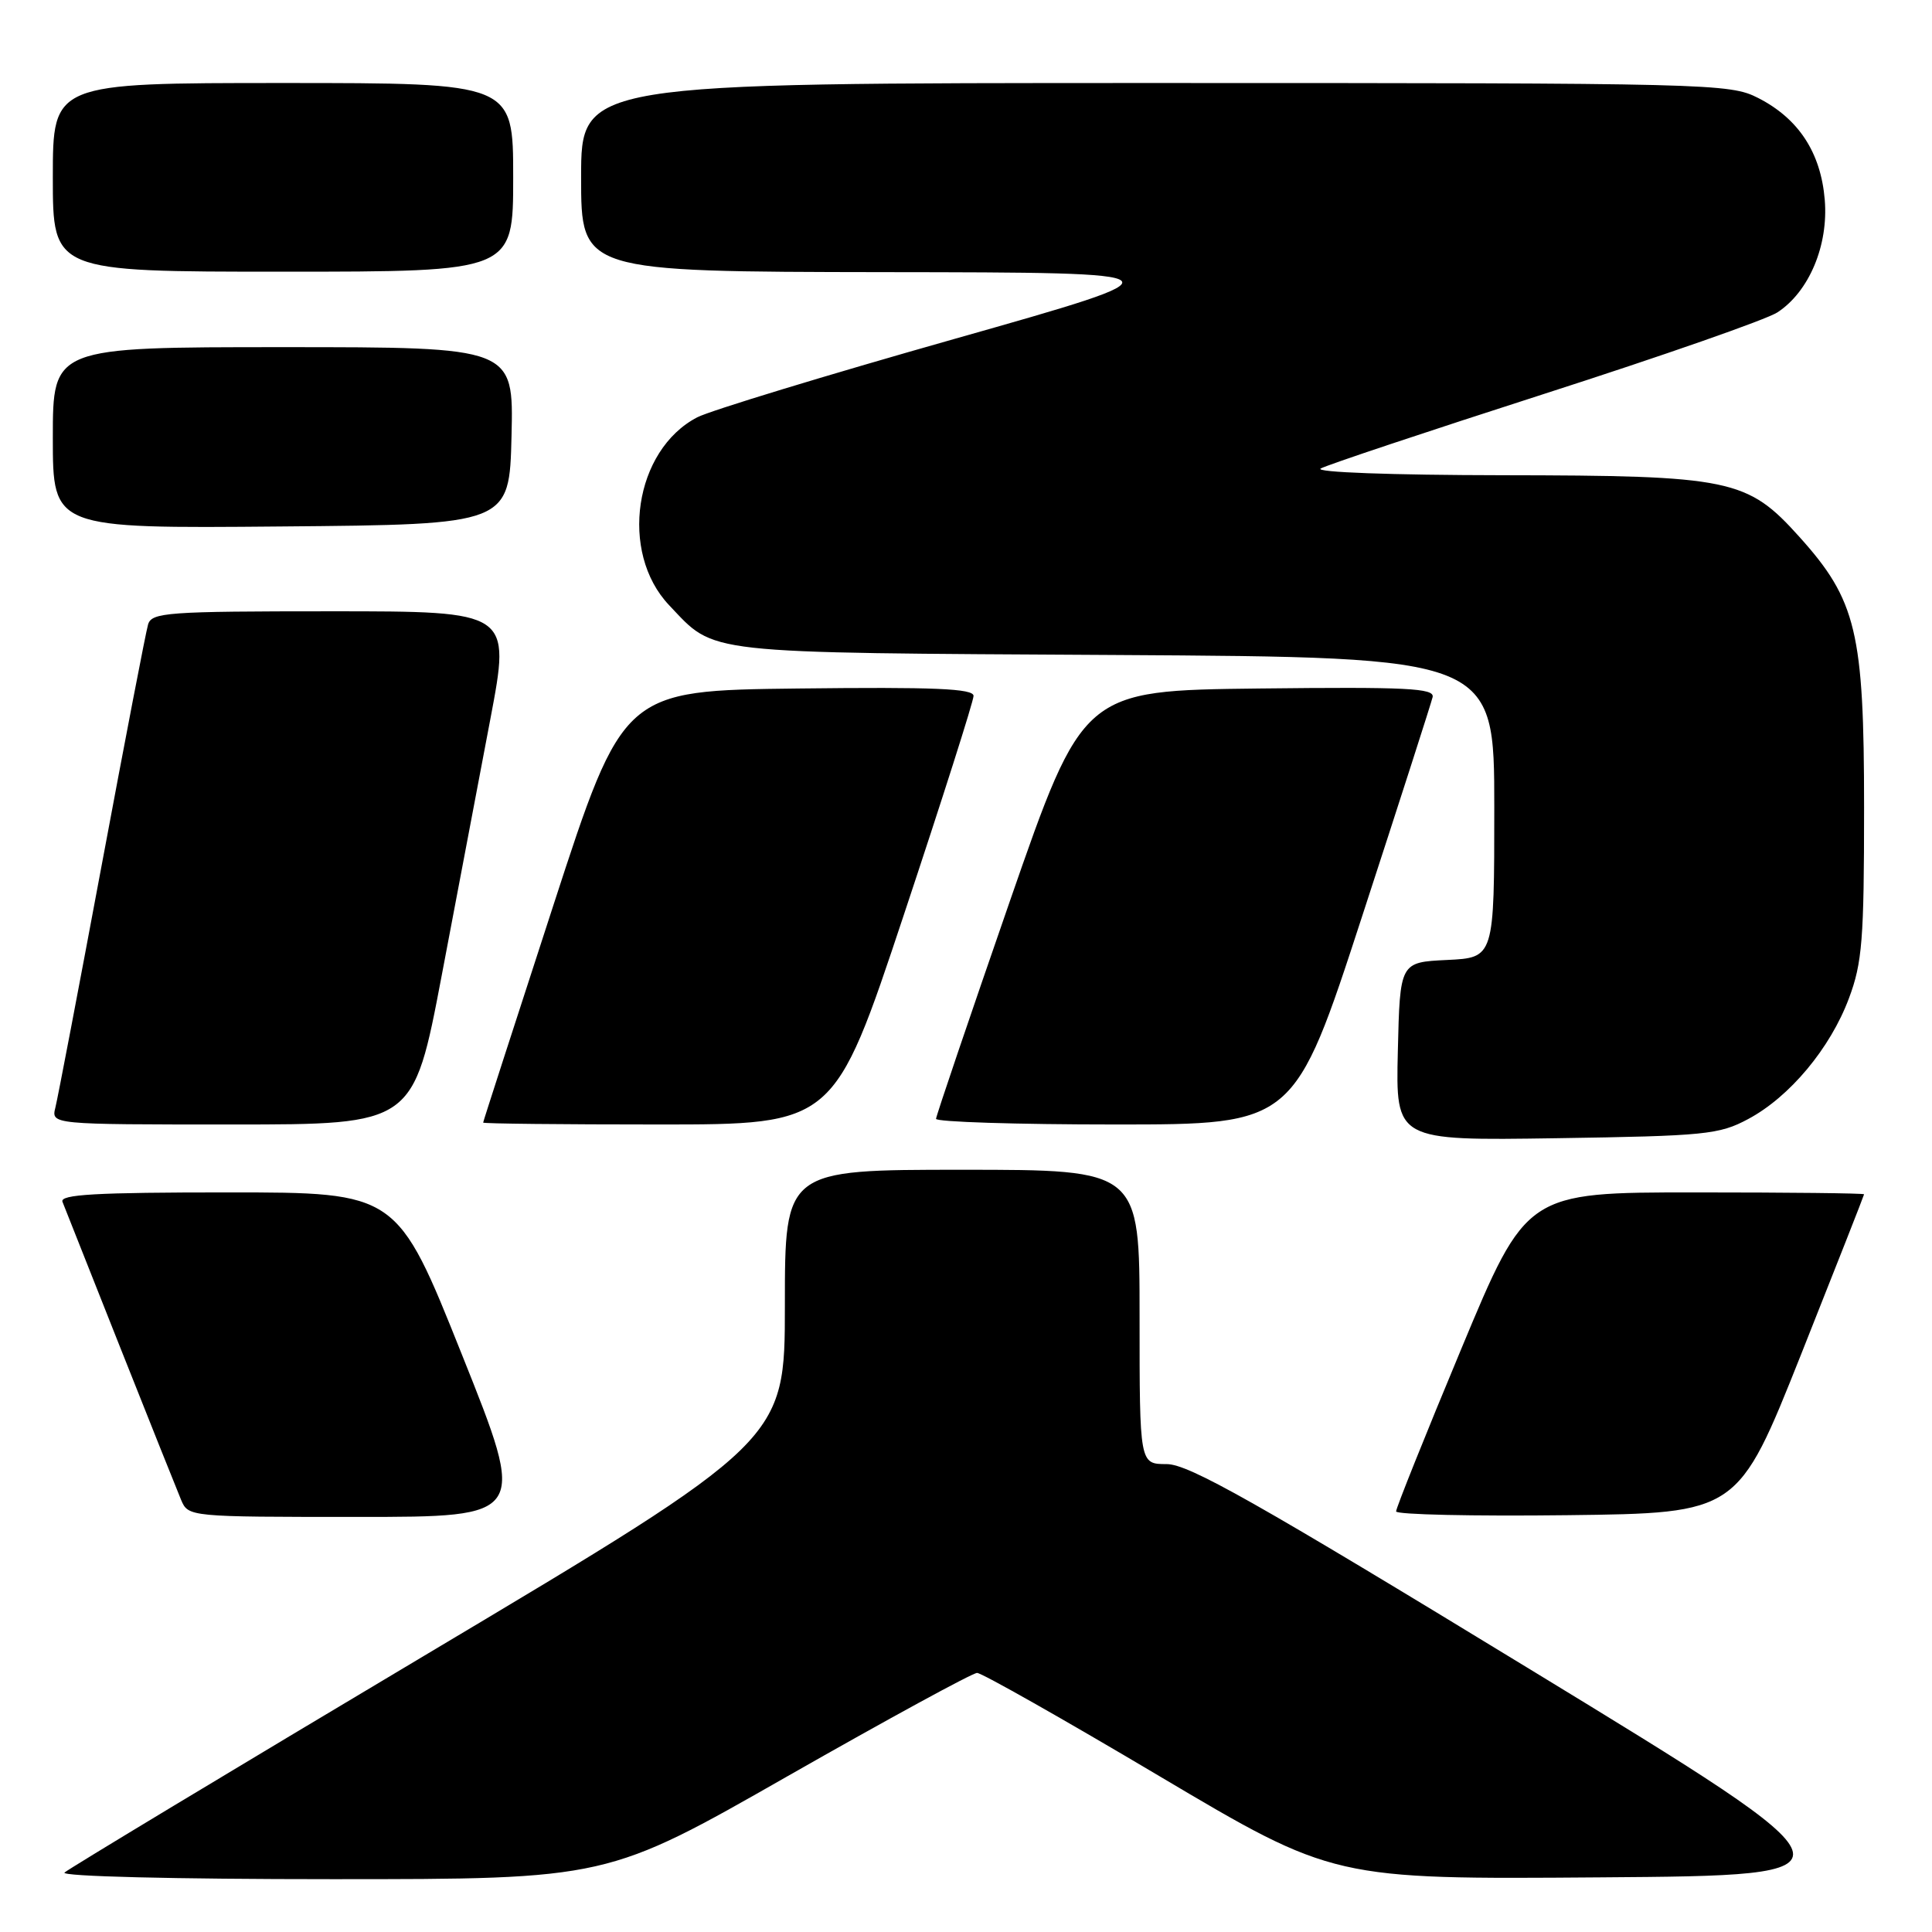 <?xml version="1.0" encoding="UTF-8" standalone="no"?>
<!DOCTYPE svg PUBLIC "-//W3C//DTD SVG 1.1//EN" "http://www.w3.org/Graphics/SVG/1.1/DTD/svg11.dtd" >
<svg xmlns="http://www.w3.org/2000/svg" xmlns:xlink="http://www.w3.org/1999/xlink" version="1.1" viewBox="0 0 256 256">
 <g >
 <path fill="currentColor"
d=" M 104.40 235.33 C 117.58 227.82 128.86 221.67 129.47 221.67 C 130.08 221.67 140.95 227.82 153.63 235.35 C 176.69 249.03 176.69 249.03 212.09 248.76 C 247.50 248.50 247.50 248.50 202.83 221.25 C 166.29 198.96 157.52 194.00 154.58 194.00 C 151.00 194.00 151.00 194.00 151.00 174.50 C 151.00 155.00 151.00 155.00 127.50 155.00 C 104.00 155.00 104.00 155.00 104.00 172.95 C 104.00 190.90 104.00 190.90 56.75 219.07 C 30.76 234.56 9.07 247.64 8.55 248.12 C 8.00 248.63 23.04 249.00 44.02 249.00 C 80.45 249.00 80.45 249.00 104.40 235.33 Z  M 61.21 179.50 C 52.62 158.00 52.62 158.00 30.20 158.00 C 12.67 158.00 7.89 158.27 8.28 159.25 C 8.55 159.94 11.99 168.60 15.91 178.50 C 19.84 188.40 23.48 197.51 24.00 198.75 C 24.95 200.99 25.08 201.00 47.38 201.00 C 69.81 201.00 69.81 201.00 61.21 179.50 Z  M 238.64 179.50 C 243.23 167.95 246.99 158.39 247.00 158.25 C 247.00 158.11 236.93 158.00 224.63 158.00 C 202.26 158.00 202.26 158.00 193.62 178.75 C 188.86 190.16 184.98 199.85 184.99 200.27 C 184.99 200.69 195.19 200.92 207.64 200.77 C 230.28 200.50 230.28 200.50 238.64 179.50 Z  M 231.64 148.28 C 237.14 145.35 242.52 138.90 244.99 132.29 C 246.76 127.58 247.00 124.50 247.00 107.00 C 247.00 83.78 245.99 79.54 238.43 71.14 C 231.52 63.45 229.37 63.01 199.07 62.97 C 184.38 62.95 174.14 62.58 175.00 62.08 C 175.82 61.61 189.20 57.15 204.71 52.16 C 220.23 47.17 234.10 42.33 235.52 41.39 C 239.71 38.65 242.29 32.52 241.79 26.48 C 241.27 20.22 238.33 15.72 232.96 12.98 C 229.20 11.06 226.82 11.00 153.04 11.00 C 77.00 11.00 77.00 11.00 77.00 23.50 C 77.00 36.00 77.00 36.00 117.25 36.06 C 157.50 36.11 157.50 36.11 126.50 44.90 C 109.45 49.73 94.10 54.41 92.40 55.29 C 84.04 59.62 82.01 73.19 88.67 80.20 C 94.88 86.74 92.51 86.47 147.75 86.79 C 198.00 87.09 198.00 87.09 198.00 107.00 C 198.00 126.90 198.00 126.90 191.75 127.20 C 185.50 127.50 185.50 127.50 185.22 139.32 C 184.94 151.14 184.94 151.14 206.22 150.82 C 225.94 150.52 227.80 150.34 231.64 148.28 Z  M 58.53 129.25 C 60.59 118.39 63.49 103.09 64.98 95.25 C 67.68 81.00 67.68 81.00 43.91 81.00 C 22.13 81.00 20.09 81.15 19.62 82.75 C 19.33 83.71 16.58 98.00 13.50 114.50 C 10.42 131.00 7.65 145.51 7.34 146.75 C 6.78 149.00 6.78 149.00 30.78 149.00 C 54.78 149.00 54.78 149.00 58.53 129.25 Z  M 119.76 121.23 C 124.84 105.96 129.00 92.90 129.00 92.21 C 129.00 91.24 123.83 91.02 105.79 91.23 C 82.58 91.50 82.58 91.50 73.31 120.00 C 68.21 135.68 64.02 148.61 64.02 148.75 C 64.01 148.89 74.47 149.00 87.26 149.00 C 110.53 149.00 110.53 149.00 119.76 121.23 Z  M 180.50 121.38 C 185.45 106.20 189.65 93.14 189.83 92.37 C 190.10 91.19 186.44 91.01 166.83 91.23 C 143.50 91.50 143.50 91.50 133.78 119.50 C 128.44 134.90 124.05 147.84 124.03 148.25 C 124.02 148.66 134.69 149.00 147.75 149.00 C 171.50 149.00 171.50 149.00 180.50 121.38 Z  M 67.78 57.75 C 68.06 46.00 68.06 46.00 37.53 46.00 C 7.00 46.00 7.00 46.00 7.00 58.01 C 7.00 70.03 7.00 70.03 37.25 69.76 C 67.50 69.50 67.50 69.50 67.78 57.75 Z  M 68.00 23.50 C 68.00 11.00 68.00 11.00 37.50 11.00 C 7.00 11.00 7.00 11.00 7.00 23.50 C 7.00 36.00 7.00 36.00 37.50 36.00 C 68.00 36.00 68.00 36.00 68.00 23.50 Z "/>
</g>
</svg>